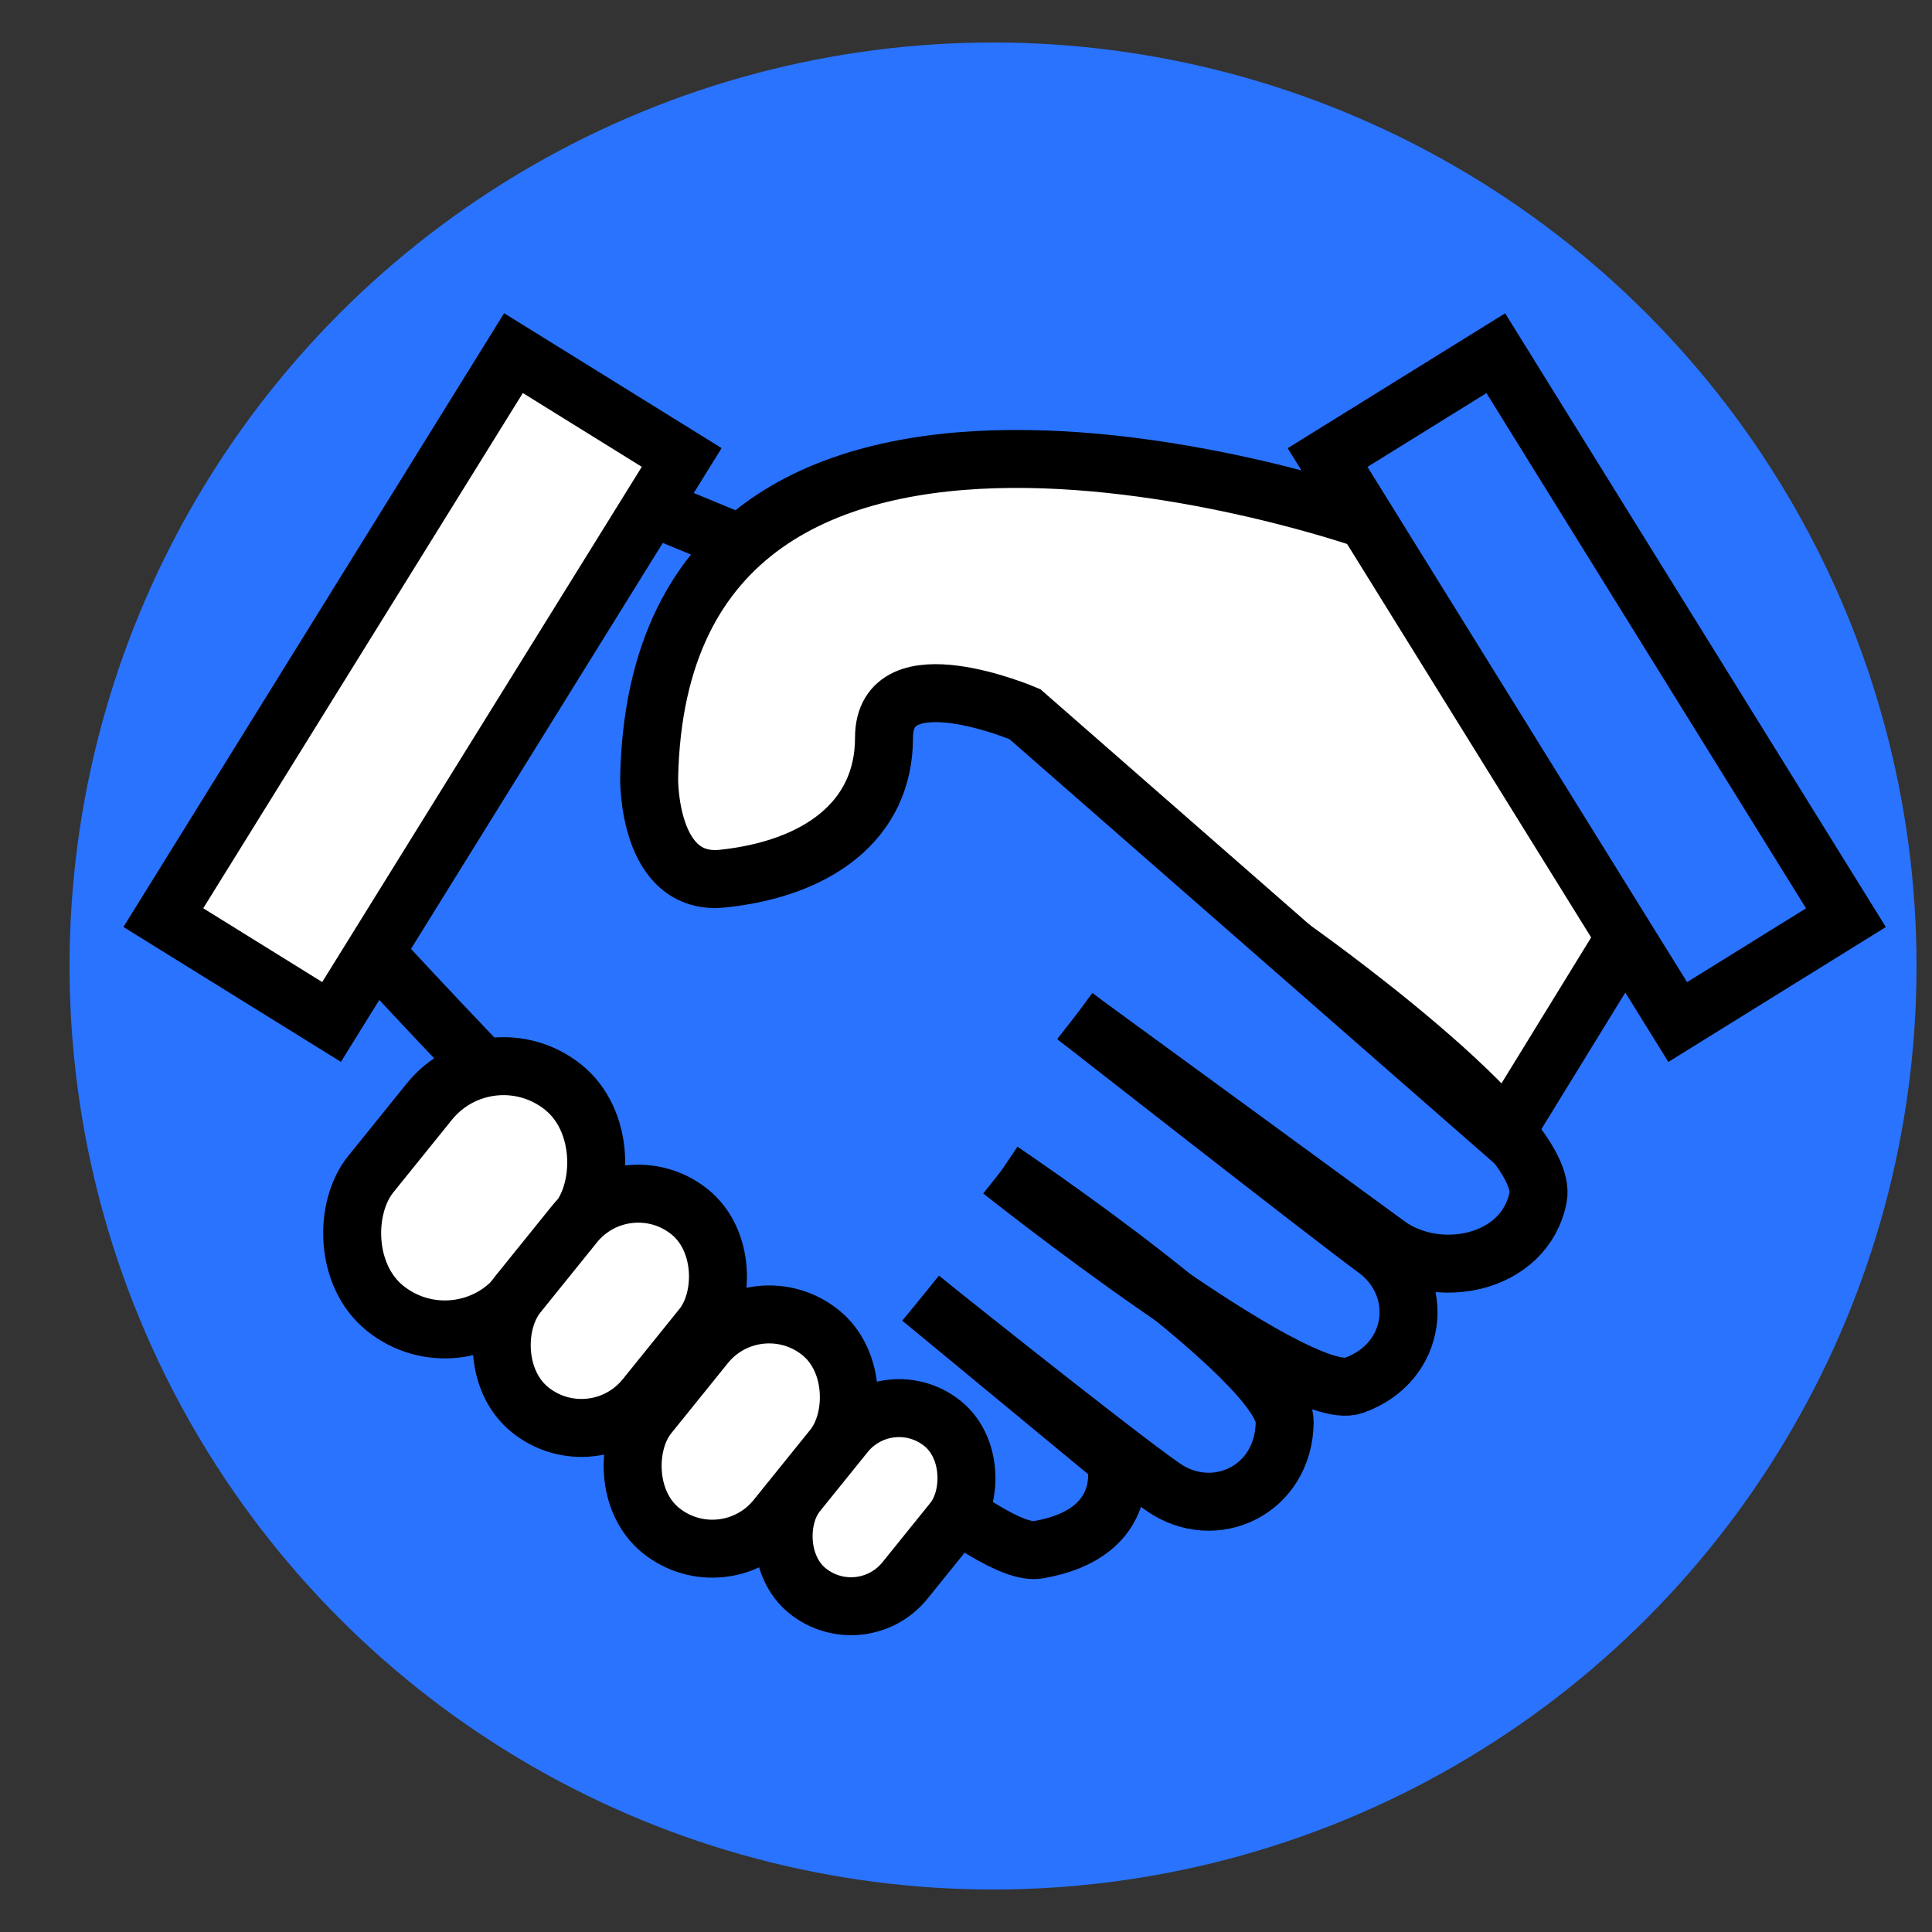 <?xml version="1.0" ?><svg data-name="Layer 1" id="Layer_1" viewBox="0 0 500 500" xmlns="http://www.w3.org/2000/svg"><rect x="0" y="0" width="500" height="500" fill="#333333" stroke="none"/><defs><style>.cls-1{fill:#2a73ff;}.cls-2,.cls-4{fill:#fff;}.cls-3{fill:none;}.cls-3,.cls-4{stroke:#000;stroke-miterlimit:10;stroke-width:15px;}</style></defs><title/><circle class="cls-1" cx="257" cy="250" r="239"/><path class="cls-2" d="M354,135S242,88,185,149c-6.49,6.94-28.77,81.93,2,78,47-6,28.33-45.86,56-49,40,4,147,116,147,116l34-46-45-72Z"/><path class="cls-3" d="M353.5,134.5S170.57,70.28,168,201.38c0,0-.47,28.12,19.1,26,24.18-2.56,41.68-14.76,41.68-36.47s36.47-6.08,36.47-6.08L389.37,293.42,422.5,239.5"/><path class="cls-3" d="M100.24,250S243.5,405.42,268.68,401.08s20-23.44,20-23.44L238.29,336"/><path class="cls-3" d="M334.14,245.15s67.38,47.4,63.91,64.77S372,331.62,359,322.07s-80.75-59-80.75-59"/><path class="cls-3" d="M259.13,303s76.4,60.78,91.16,55.57c16.7-5.89,18.81-25.64,5.8-35.22S278.23,263,278.23,263"/><path class="cls-3" d="M259.13,303s73.52,49.37,73.35,65c-.19,17.71-18.2,26.08-31.46,16.86S238.29,336,238.29,336"/><rect class="cls-3" height="171.91" transform="translate(-32.11 243.19) rotate(-31.81)" width="51.23" x="385.03" y="91.99"/><rect class="cls-4" height="171.91" transform="translate(108.49 386.8) rotate(-148.19)" width="51.23" x="83.75" y="91.99"/><rect class="cls-4" height="73.48" rx="24.66" ry="24.66" transform="translate(221.88 -8.32) rotate(38.9)" width="49.33" x="98.05" y="273.25"/><rect class="cls-4" height="65.81" rx="21.22" ry="21.22" transform="translate(248.03 -23.88) rotate(38.9)" width="42.43" x="136.61" y="306.33"/><rect class="cls-4" height="65.81" rx="21.22" ry="21.22" transform="translate(275.17 -38.22) rotate(38.9)" width="42.43" x="170.48" y="337.58"/><rect class="cls-4" height="55.65" rx="17.94" ry="17.94" transform="translate(295.16 -55.71) rotate(38.9)" width="35.88" x="208.52" y="362.23"/><line class="cls-3" x1="173" x2="191.69" y1="133" y2="140.73"/></svg>